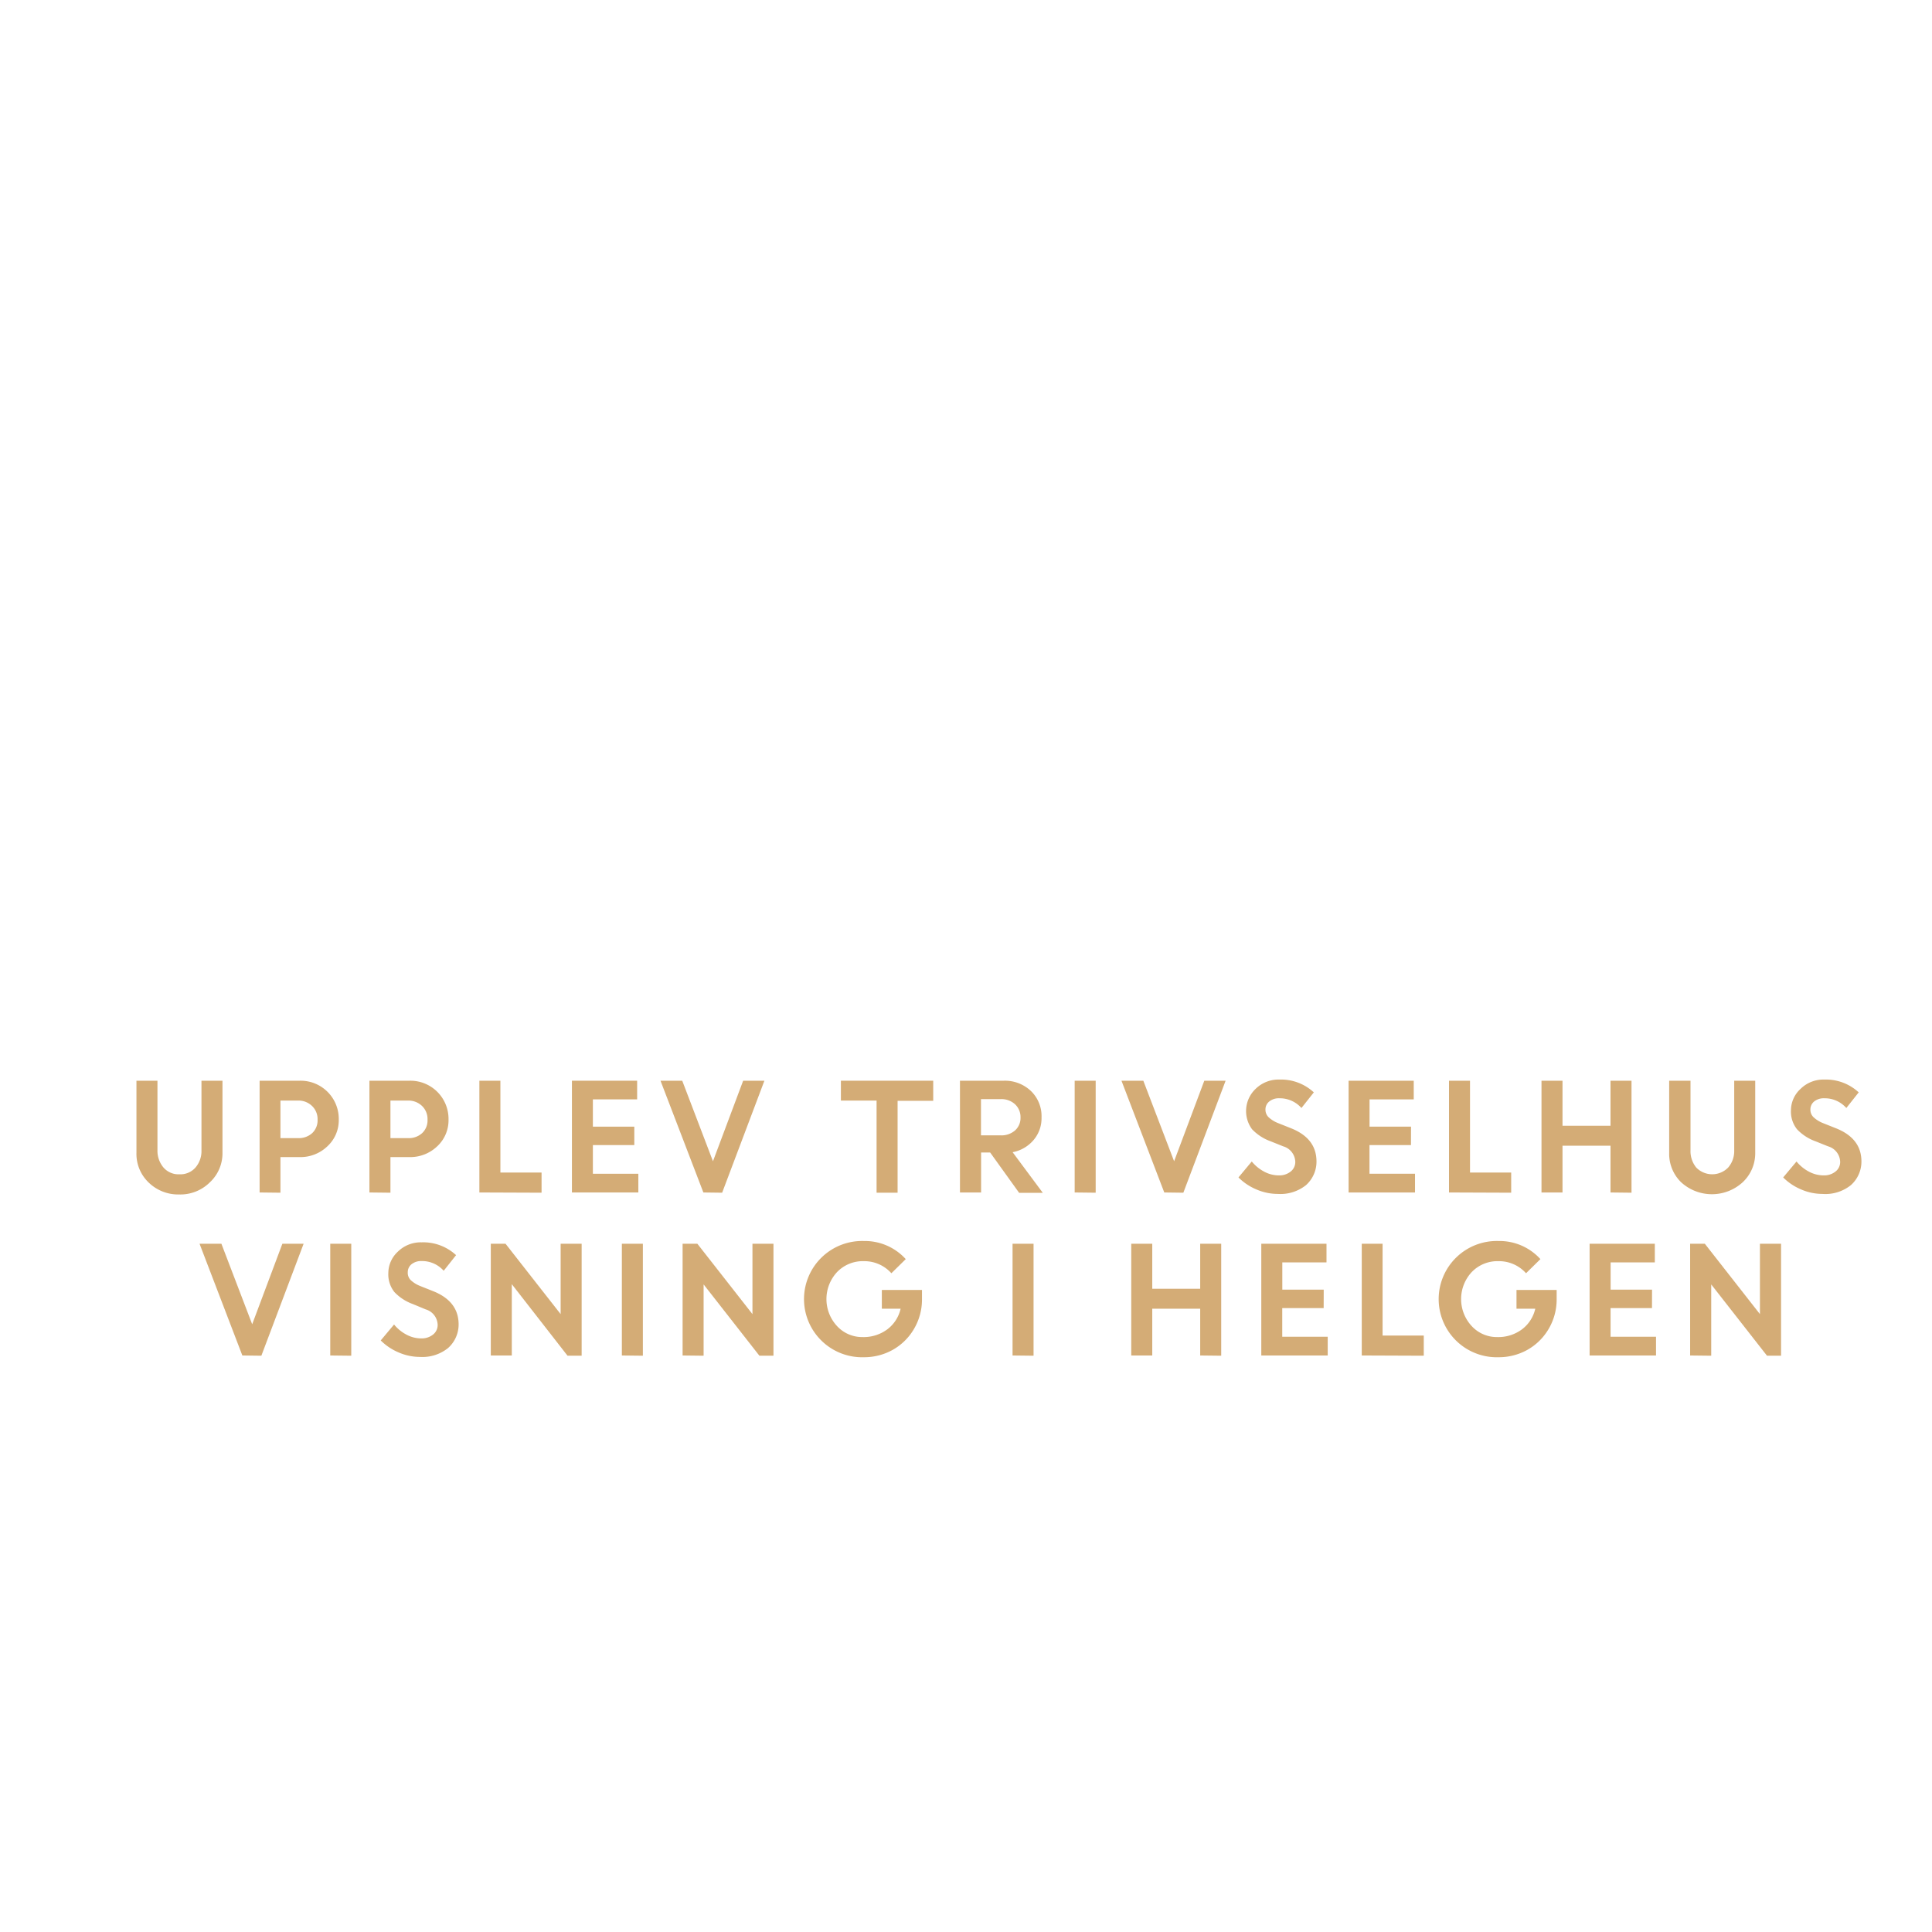 <svg id="Layer_1" data-name="Layer 1" xmlns="http://www.w3.org/2000/svg" viewBox="0 0 320 320"><defs><style>.cls-1{fill:#d4ac76;}</style></defs><title>text</title><path class="cls-1" d="M34.75,195.84a6.92,6.92,0,0,1-5.07,2,7,7,0,0,1-5.08-2,6.55,6.55,0,0,1-2-4.91V179h3.48v11.52a4.29,4.29,0,0,0,1,2.86,3.29,3.29,0,0,0,2.65,1.12,3.31,3.31,0,0,0,2.64-1.11,4.16,4.16,0,0,0,1-2.82V179h3.48v12A6.56,6.56,0,0,1,34.75,195.84Z"/><path class="cls-1" d="M43,197.51V179h6.66a6.32,6.32,0,0,1,6.45,6.41,5.86,5.86,0,0,1-1.89,4.46,6.44,6.44,0,0,1-4.62,1.78H46.45v5.9Zm6.36-15.22H46.45v6.22h2.93a3.29,3.29,0,0,0,2.33-.83,2.89,2.89,0,0,0,.89-2.22,3,3,0,0,0-.92-2.28A3.22,3.22,0,0,0,49.33,182.29Z"/><path class="cls-1" d="M61.19,197.51V179h6.66a6.32,6.32,0,0,1,6.44,6.41,5.88,5.88,0,0,1-1.88,4.46,6.46,6.46,0,0,1-4.62,1.78H64.67v5.9Zm6.36-15.22H64.67v6.22H67.6a3.26,3.26,0,0,0,2.32-.83,2.86,2.86,0,0,0,.89-2.22,3,3,0,0,0-.91-2.28A3.24,3.24,0,0,0,67.55,182.29Z"/><path class="cls-1" d="M79.4,197.51V179h3.48v15.21H89.7v3.34Z"/><path class="cls-1" d="M105.06,189.66H98.2v4.75h7.53v3.1h-11V179h10.8v3.09H98.2v4.52h6.86Z"/><path class="cls-1" d="M116.5,197.51,109.4,179H113l5.09,13.34,5-13.34h3.52l-7,18.55Z"/><path class="cls-1" d="M139.28,182.29V179h15.29v3.33h-5.9v15.22h-3.48V182.29Z"/><path class="cls-1" d="M159,197.51V179h7.26a6.27,6.27,0,0,1,4.47,1.68,5.78,5.78,0,0,1,1.78,4.4,5.54,5.54,0,0,1-1.33,3.76,6,6,0,0,1-3.46,2l5,6.73H168.8L164,190.89h-1.5v6.62Zm6.72-15.46h-3.24v6h3.24a3.42,3.42,0,0,0,2.41-.82,2.76,2.76,0,0,0,.9-2.14,2.9,2.9,0,0,0-.92-2.2A3.32,3.32,0,0,0,165.73,182.05Z"/><path class="cls-1" d="M178,197.51V179h3.48v18.55Z"/><path class="cls-1" d="M192.84,197.51,185.75,179h3.62l5.1,13.34,5-13.34H203l-7,18.55Z"/><path class="cls-1" d="M211.63,197.75a8.86,8.86,0,0,1-3.5-.73,9.2,9.2,0,0,1-3-2l2.2-2.64a6.78,6.78,0,0,0,2,1.65,5.13,5.13,0,0,0,2.44.65,3,3,0,0,0,2-.63,2,2,0,0,0,.77-1.6,2.76,2.76,0,0,0-2-2.58l-2.07-.83a8,8,0,0,1-3.09-2,5.07,5.07,0,0,1,.58-6.68,5.4,5.4,0,0,1,3.94-1.55,8,8,0,0,1,5.71,2.12l-2.05,2.59a4.79,4.79,0,0,0-3.66-1.61,2.51,2.51,0,0,0-1.67.53,1.66,1.66,0,0,0-.63,1.31,1.75,1.75,0,0,0,.49,1.27,5,5,0,0,0,1.6,1l2.16.86q4.13,1.65,4.2,5.36a5.21,5.21,0,0,1-1.74,4.06A6.78,6.78,0,0,1,211.63,197.75Z"/><path class="cls-1" d="M233.7,189.66h-6.87v4.75h7.54v3.1h-11V179h10.79v3.09h-7.32v4.52h6.87Z"/><path class="cls-1" d="M240,197.51V179h3.48v15.21h6.82v3.34Z"/><path class="cls-1" d="M266.75,197.51v-7.75H258.8v7.75h-3.48V179h3.48v7.46h7.95V179h3.48v18.55Z"/><path class="cls-1" d="M288.62,195.84a7.55,7.55,0,0,1-10.15,0,6.55,6.55,0,0,1-2-4.91V179H280v11.52a4.29,4.29,0,0,0,.95,2.86,3.69,3.69,0,0,0,5.29,0,4.16,4.16,0,0,0,1-2.82V179h3.48v12A6.56,6.56,0,0,1,288.62,195.84Z"/><path class="cls-1" d="M301.84,197.75a8.85,8.85,0,0,1-3.49-.73,9.24,9.24,0,0,1-3-2l2.21-2.64a6.62,6.62,0,0,0,2,1.65,5.17,5.17,0,0,0,2.45.65,3,3,0,0,0,2-.63,2,2,0,0,0,.78-1.6,2.76,2.76,0,0,0-2-2.58l-2.07-.83a7.9,7.9,0,0,1-3.08-2,4.71,4.71,0,0,1-1-3.16,4.82,4.82,0,0,1,1.58-3.52,5.38,5.38,0,0,1,3.93-1.55,8,8,0,0,1,5.71,2.12l-2.05,2.59a4.76,4.76,0,0,0-3.66-1.61,2.53,2.53,0,0,0-1.67.53,1.68,1.68,0,0,0-.62,1.31,1.71,1.71,0,0,0,.49,1.27,5,5,0,0,0,1.59,1l2.16.86q4.14,1.65,4.21,5.36a5.22,5.22,0,0,1-1.75,4.06A6.75,6.75,0,0,1,301.84,197.75Z"/><path class="cls-1" d="M40.14,224.51,33.05,206h3.62l5.1,13.34,5-13.34h3.52l-7,18.55Z"/><path class="cls-1" d="M54.7,224.51V206h3.48v18.55Z"/><path class="cls-1" d="M69.56,224.75a8.93,8.93,0,0,1-3.5-.73,9.3,9.3,0,0,1-3-2l2.21-2.64a6.62,6.62,0,0,0,2,1.65,5.17,5.17,0,0,0,2.45.65,3,3,0,0,0,2-.63,2,2,0,0,0,.77-1.6,2.75,2.75,0,0,0-2-2.58L68.4,216a7.9,7.9,0,0,1-3.08-2,4.71,4.71,0,0,1-1-3.16,4.85,4.85,0,0,1,1.57-3.52,5.4,5.4,0,0,1,3.94-1.55,8,8,0,0,1,5.71,2.12l-2.05,2.59a4.78,4.78,0,0,0-3.66-1.61,2.53,2.53,0,0,0-1.67.53,1.68,1.68,0,0,0-.62,1.31A1.71,1.71,0,0,0,68,212a4.86,4.86,0,0,0,1.59,1l2.16.86q4.13,1.65,4.21,5.36a5.22,5.22,0,0,1-1.75,4.06A6.77,6.77,0,0,1,69.56,224.75Z"/><path class="cls-1" d="M81.29,224.51V206h2.44l9.13,11.66V206h3.48v18.55H94L84.77,212.7v11.81Z"/><path class="cls-1" d="M103,224.51V206h3.48v18.55Z"/><path class="cls-1" d="M113.06,224.51V206h2.44l9.13,11.66V206h3.48v18.55h-2.33l-9.24-11.81v11.81Z"/><path class="cls-1" d="M146.06,216.76v-3.1h6.65l0,1.59a9.57,9.57,0,0,1-1.36,4.92,9.43,9.43,0,0,1-3.51,3.42,9.71,9.71,0,0,1-4.73,1.21,9.63,9.63,0,1,1,0-19.25,9.14,9.14,0,0,1,6.91,3l-2.38,2.34a6,6,0,0,0-4.56-2,5.91,5.91,0,0,0-4.44,1.81,6.57,6.57,0,0,0,0,8.94,5.65,5.65,0,0,0,4.22,1.82,6.56,6.56,0,0,0,4.12-1.29,5.89,5.89,0,0,0,2.19-3.41Z"/><path class="cls-1" d="M167.71,224.51V206h3.48v18.55Z"/><path class="cls-1" d="M198.79,224.51v-7.75h-7.94v7.75h-3.48V206h3.48v7.46h7.94V206h3.48v18.55Z"/><path class="cls-1" d="M219.24,216.66h-6.86v4.75h7.53v3.1h-11V206h10.8v3.09h-7.32v4.52h6.86Z"/><path class="cls-1" d="M225.55,224.51V206H229v15.21h6.82v3.34Z"/><path class="cls-1" d="M251.18,216.76v-3.1h6.65l0,1.59a9.57,9.57,0,0,1-1.36,4.92,9.43,9.43,0,0,1-3.51,3.42,9.71,9.71,0,0,1-4.73,1.21,9.63,9.63,0,1,1,0-19.25,9.14,9.14,0,0,1,6.91,3l-2.38,2.34a6,6,0,0,0-4.56-2,5.91,5.91,0,0,0-4.44,1.81,6.57,6.57,0,0,0,0,8.94,5.65,5.65,0,0,0,4.22,1.82,6.56,6.56,0,0,0,4.12-1.29,5.89,5.89,0,0,0,2.19-3.41Z"/><path class="cls-1" d="M273.62,216.66h-6.86v4.75h7.53v3.1h-11V206h10.8v3.09h-7.32v4.52h6.86Z"/><path class="cls-1" d="M279.94,224.51V206h2.43l9.13,11.66V206H295v18.55h-2.33l-9.24-11.81v11.81Z"/></svg>